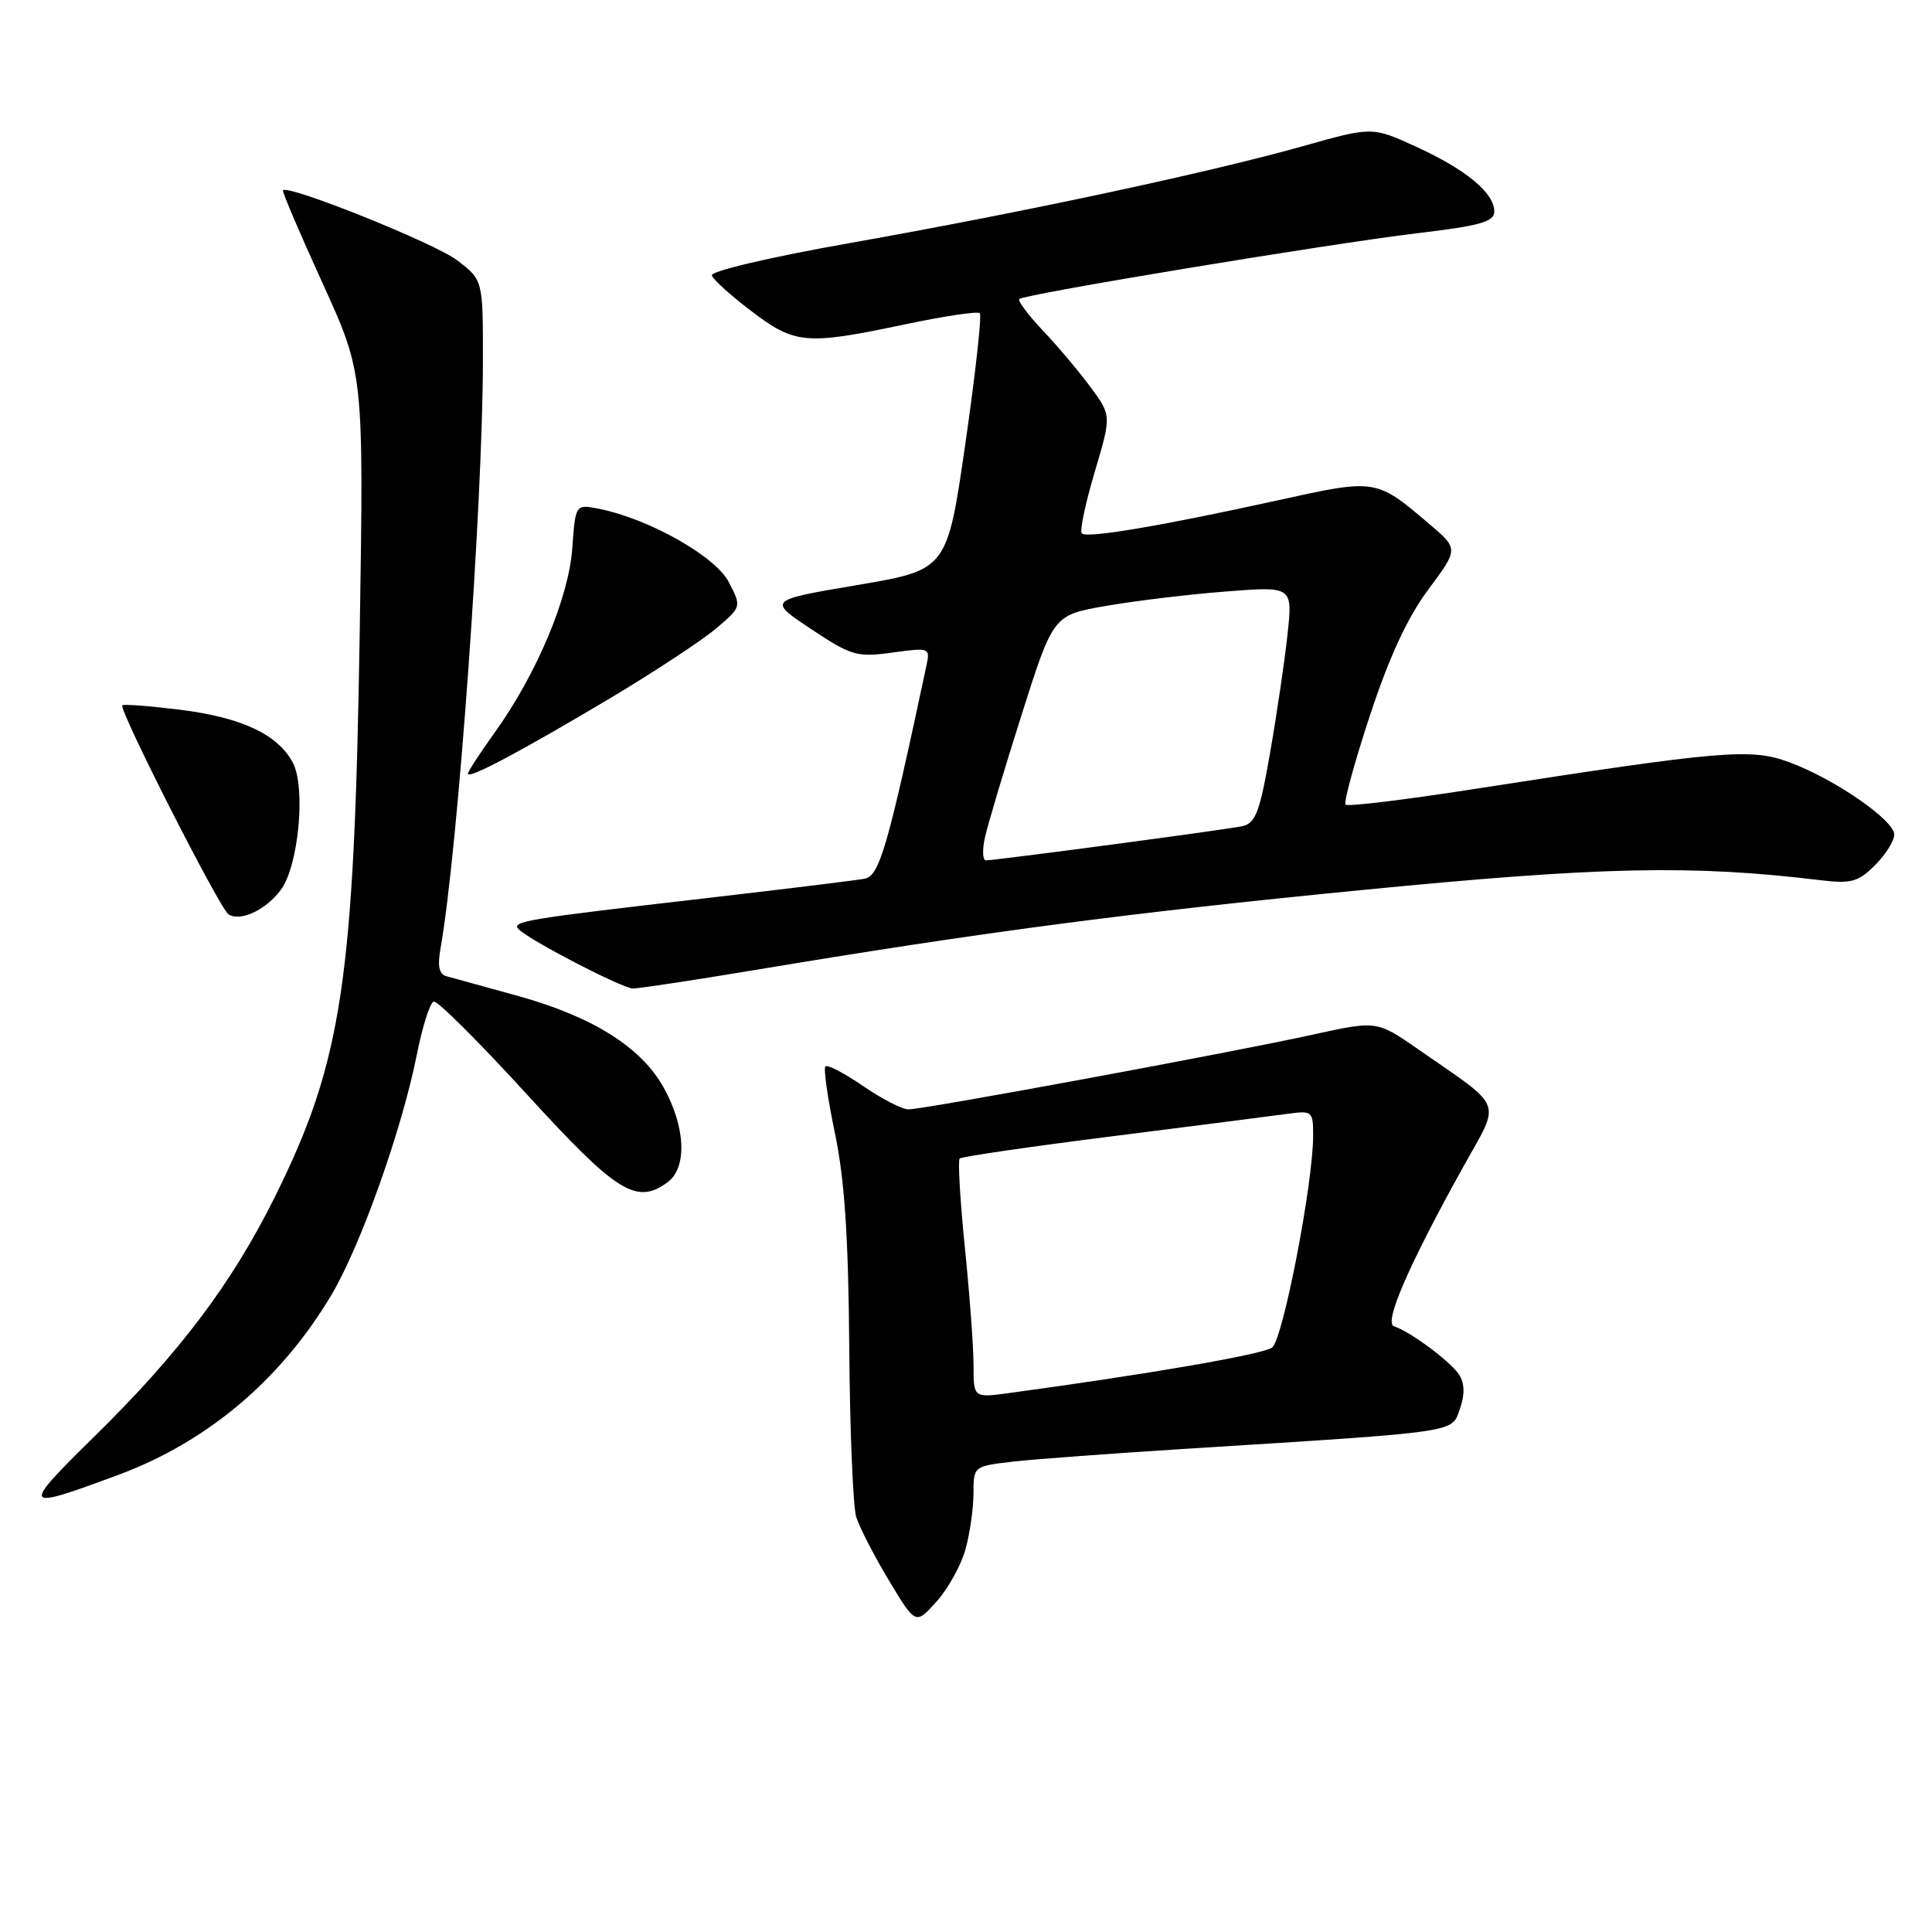 <?xml version="1.0" encoding="UTF-8" standalone="no"?>
<!DOCTYPE svg PUBLIC "-//W3C//DTD SVG 1.1//EN" "http://www.w3.org/Graphics/SVG/1.1/DTD/svg11.dtd" >
<svg xmlns="http://www.w3.org/2000/svg" xmlns:xlink="http://www.w3.org/1999/xlink" version="1.1" viewBox="0 0 256 256">
 <g >
 <path fill="currentColor"
d=" M 127.93 205.30 C 128.51 203.21 128.99 199.87 128.99 197.89 C 129.00 194.28 129.00 194.28 134.25 193.67 C 137.14 193.34 147.60 192.57 157.50 191.95 C 193.64 189.68 192.32 189.87 193.44 186.70 C 194.10 184.81 194.08 183.34 193.37 182.20 C 192.31 180.49 186.94 176.48 184.70 175.73 C 183.34 175.27 186.73 167.49 193.89 154.61 C 198.89 145.61 199.44 147.05 187.97 139.07 C 182.44 135.23 182.44 135.23 173.97 137.09 C 163.43 139.42 122.41 147.00 120.37 147.00 C 119.54 147.00 116.84 145.61 114.36 143.90 C 111.88 142.20 109.64 141.03 109.37 141.30 C 109.10 141.56 109.67 145.55 110.63 150.14 C 111.91 156.28 112.42 163.81 112.53 178.50 C 112.61 189.50 113.03 199.62 113.45 201.00 C 113.88 202.38 115.83 206.16 117.78 209.41 C 121.33 215.31 121.33 215.31 124.10 212.21 C 125.63 210.50 127.35 207.40 127.93 205.30 Z  M 15.62 195.45 C 27.46 191.07 37.20 182.85 43.90 171.61 C 47.78 165.10 53.25 149.70 55.24 139.71 C 55.98 135.97 56.99 132.82 57.48 132.71 C 57.98 132.59 63.52 138.12 69.81 145.00 C 81.74 158.06 84.33 159.68 88.45 156.66 C 91.09 154.73 90.85 149.29 87.90 144.04 C 84.91 138.71 78.44 134.67 68.50 131.93 C 64.10 130.72 59.89 129.56 59.14 129.35 C 58.19 129.09 57.96 128.00 58.36 125.74 C 60.65 112.91 63.96 67.02 63.99 47.80 C 64.00 37.10 64.00 37.10 60.57 34.49 C 57.62 32.23 38.17 24.42 37.49 25.22 C 37.36 25.37 39.72 30.90 42.73 37.50 C 48.20 49.50 48.20 49.50 47.67 83.50 C 46.94 129.97 45.36 140.54 36.47 158.50 C 30.79 169.97 23.84 179.21 12.53 190.32 C 2.70 199.99 2.82 200.20 15.62 195.45 Z  M 99.86 128.56 C 129.92 123.54 149.37 120.98 180.50 117.93 C 212.16 114.83 224.20 114.57 241.20 116.63 C 245.31 117.12 246.22 116.87 248.45 114.64 C 249.85 113.24 251.00 111.42 251.00 110.59 C 251.00 108.68 243.04 103.19 237.09 101.00 C 231.96 99.11 228.34 99.42 195.14 104.58 C 186.15 105.98 178.56 106.90 178.29 106.62 C 178.02 106.35 179.47 101.04 181.52 94.81 C 184.09 87.02 186.50 81.82 189.26 78.11 C 193.27 72.73 193.27 72.73 189.39 69.43 C 182.30 63.41 182.35 63.42 169.29 66.30 C 153.83 69.70 144.02 71.36 143.35 70.68 C 143.04 70.38 143.81 66.74 145.04 62.59 C 147.28 55.05 147.28 55.05 144.49 51.28 C 142.95 49.20 140.11 45.82 138.16 43.77 C 136.22 41.72 134.83 39.85 135.06 39.62 C 135.73 38.98 176.19 32.29 187.75 30.91 C 196.17 29.91 198.00 29.39 198.00 28.02 C 198.00 25.57 194.27 22.47 187.66 19.45 C 181.83 16.78 181.83 16.78 172.66 19.36 C 160.37 22.83 135.62 28.13 112.75 32.18 C 102.05 34.07 94.14 35.93 94.32 36.50 C 94.50 37.05 96.87 39.19 99.58 41.24 C 105.33 45.62 106.81 45.75 119.91 42.98 C 125.09 41.89 129.55 41.22 129.83 41.50 C 130.11 41.77 129.25 49.54 127.92 58.75 C 125.50 75.50 125.50 75.50 113.61 77.52 C 101.73 79.53 101.73 79.53 107.47 83.35 C 112.83 86.91 113.54 87.11 118.24 86.47 C 123.15 85.79 123.26 85.83 122.77 88.14 C 117.59 112.45 116.53 116.08 114.54 116.44 C 113.42 116.65 103.95 117.81 93.50 119.02 C 69.43 121.80 67.69 122.09 68.74 123.14 C 70.23 124.63 82.43 130.95 83.86 130.98 C 84.61 130.99 91.81 129.90 99.86 128.56 Z  M 37.22 117.90 C 39.57 114.73 40.54 104.33 38.80 101.05 C 36.81 97.32 32.03 95.07 23.91 94.05 C 19.85 93.55 16.39 93.28 16.21 93.46 C 15.69 93.98 29.13 120.42 30.28 121.16 C 31.86 122.16 35.23 120.58 37.22 117.90 Z  M 80.91 92.48 C 86.73 89.00 93.02 84.86 94.88 83.28 C 98.27 80.41 98.27 80.41 96.56 77.12 C 94.80 73.71 86.01 68.75 79.38 67.42 C 76.25 66.80 76.25 66.80 75.83 72.67 C 75.35 79.26 71.09 89.36 65.48 97.17 C 63.56 99.83 62.00 102.24 62.00 102.52 C 62.00 103.30 69.05 99.55 80.91 92.48 Z  M 129.00 180.92 C 129.00 178.55 128.48 171.52 127.85 165.29 C 127.22 159.06 126.91 153.76 127.16 153.51 C 127.41 153.26 136.59 151.92 147.56 150.54 C 158.53 149.15 168.96 147.82 170.75 147.57 C 173.86 147.15 174.00 147.27 174.00 150.46 C 174.00 156.81 170.00 177.48 168.56 178.56 C 167.36 179.46 152.07 182.10 133.75 184.58 C 129.00 185.23 129.00 185.23 129.00 180.92 Z  M 130.51 110.96 C 130.88 109.29 133.06 101.98 135.37 94.71 C 139.56 81.50 139.56 81.50 146.53 80.29 C 150.36 79.62 157.50 78.76 162.40 78.38 C 171.29 77.68 171.29 77.68 170.60 84.09 C 170.22 87.62 169.18 94.67 168.29 99.77 C 166.91 107.68 166.36 109.11 164.58 109.48 C 162.30 109.96 131.94 114.00 130.64 114.00 C 130.20 114.00 130.14 112.63 130.51 110.96 Z "/>
</g>
</svg>